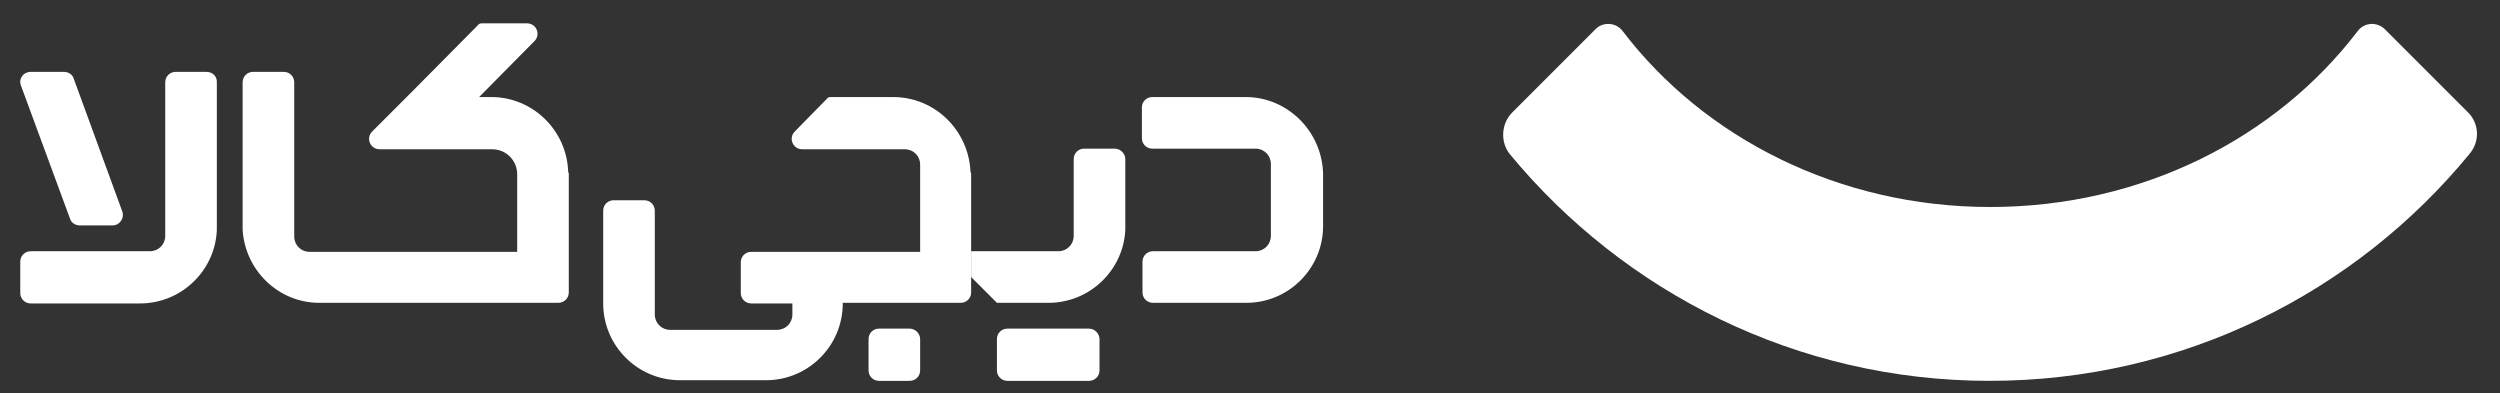 <?xml version="1.0" encoding="utf-8"?>
<!-- Generator: Adobe Illustrator 27.0.0, SVG Export Plug-In . SVG Version: 6.00 Build 0)  -->
<svg version="1.1" id="Layer_1" xmlns="http://www.w3.org/2000/svg" xmlns:xlink="http://www.w3.org/1999/xlink" x="0px" y="0px"
	 viewBox="0 0 407 64" style="enable-background:new 0 0 407 64;" xml:space="preserve">
<rect x="0" y="0" width="407" height="64" fill="#333333" stroke="none"/>
<style type="text/css">
	.st0{fill:#FFFFFF;}
</style>
<g>
	<g>
		<path class="st0" d="M401.8,18.3L388.3,4.8c-1.3-1.3-3.4-1.2-4.5,0.3c-13.2,17.3-35,28.6-59.8,28.6c-24.7,0-46.6-11.3-59.8-28.6
			c-1.1-1.5-3.3-1.6-4.5-0.3l-13.5,13.5c-1.8,1.8-2,4.8-0.4,6.8c18.6,22.5,46.7,36.9,78.1,36.9v0c0,0,0,0,0,0c0,0,0,0,0,0
			c0,0,0,0,0,0c0,0,0,0,0,0v0c31.5,0,59.6-14.4,78.1-36.9C403.8,23,403.6,20.1,401.8,18.3z"/>
	</g>
	<g>
		<path class="st0" d="M202.8,15.8h-4.9c0,0,0,0,0,0h-10.3c-0.9,0-1.7,0.7-1.7,1.7v5c0,0.9,0.7,1.7,1.7,1.7h10.3c0,0,0,0,0,0h6.5
			c1.4,0,2.5,1.1,2.5,2.5v11.7c0,1.4-1.1,2.5-2.5,2.5l0,0H198c0,0,0,0,0,0h-10.3c-0.9,0-1.7,0.7-1.7,1.7v5c0,0.9,0.7,1.7,1.7,1.7
			h6.1h9.1c6.9,0,12.5-5.6,12.5-12.5v-8.4C215.3,21.5,209.7,15.8,202.8,15.8z"/>
		<path class="st0" d="M11.4,35.6c0.2,0.7,0.9,1.1,1.6,1.1h5.3c1.2,0,2-1.2,1.6-2.3L12,12.8c-0.2-0.7-0.9-1.1-1.6-1.1H5
			c-1.2,0-2,1.1-1.6,2.2L11.4,35.6z"/>
		<path class="st0" d="M148.1,53.5h-5c-0.9,0-1.7,0.7-1.7,1.7v5.1c0,0.9,0.7,1.7,1.7,1.7h5c0.9,0,1.7-0.7,1.7-1.7v-5.1
			C149.8,54.3,149,53.5,148.1,53.5z"/>
		<path class="st0" d="M177.3,53.5h-5c0,0-0.1,0-0.1,0c0,0-0.1,0-0.1,0h-8.1c-0.9,0-1.7,0.7-1.7,1.7v5.1c0,0.9,0.7,1.7,1.7,1.7h8.1
			c0,0,0.1,0,0.1,0c0,0,0.1,0,0.1,0h5c0.9,0,1.7-0.7,1.7-1.7v-5.1C179,54.3,178.2,53.5,177.3,53.5z"/>
		<path class="st0" d="M145.4,15.8h-4.5c0,0,0,0,0,0l-5.7,0c-0.2,0-0.5,0.1-0.6,0.3l-5.2,5.3c-1.1,1.1-0.3,2.9,1.2,2.9l14.3,0v0h2.4
			c1.4,0,2.5,1.1,2.5,2.5v11.7l0,0v2.5h-27.5c-0.9,0-1.7,0.7-1.7,1.7v5c0,0.9,0.7,1.7,1.7,1.7h6.7v1.8c0,1.4-1.1,2.5-2.5,2.5h-17.4
			c-1.4,0-2.5-1.1-2.5-2.5l0,0v-6.4c0,0,0,0,0,0V34.3c0-0.9-0.7-1.7-1.7-1.7h-5c-0.9,0-1.7,0.7-1.7,1.7v6v9.1
			c0,6.9,5.6,12.5,12.5,12.5h14c6.9,0,12.5-5.6,12.5-12.5v-0.1h14.1h1h4.1c0.9,0,1.7-0.7,1.7-1.7V28.4c0-0.1,0-0.3-0.1-0.4
			C157.7,21.2,152.2,15.8,145.4,15.8z"/>
		<path class="st0" d="M80,15.8h-2L87,6.7c1.1-1.1,0.3-2.9-1.2-2.9l-7.4,0c-0.2,0-0.5,0.1-0.6,0.3L67.3,14.7l-6.7,6.7
			c-1.1,1.1-0.3,2.9,1.2,2.9h3.1c0,0,0.1,0,0.1,0l15.1,0c2.3,0,4.1,1.8,4.1,4.1v10.1v2.5H64.6l0,0l0,0H50.4c-1.4,0-2.5-1.1-2.5-2.5
			V14.5h0v-1.1c0-0.9-0.7-1.7-1.7-1.7h-5c-0.9,0-1.7,0.7-1.7,1.7v16.2v7.2v0.3c0,0.1,0,0.2,0,0.3C39.9,44,45.3,49.3,52,49.3h4.4
			c0.1,0,0.1,0,0.2,0h29.2h1h4.1c0.9,0,1.7-0.7,1.7-1.7V28.4c0-0.1,0-0.3-0.1-0.4C92.3,21.2,86.7,15.8,80,15.8z"/>
		<path class="st0" d="M181.5,24.2h-5c-0.9,0-1.7,0.7-1.7,1.7V27h0v11.4c0,1.4-1.1,2.5-2.5,2.5h-14.2l0,0l0,4.2l4.2,4.2h8.4
			c6.7,0,12.2-5.3,12.5-11.9c0-0.1,0-0.2,0-0.3v-0.3v-7.2v-3.7C183.2,25,182.4,24.2,181.5,24.2z"/>
		<path class="st0" d="M33.6,11.7h-5c-0.9,0-1.7,0.7-1.7,1.7v1.1h0v23.9c0,1.4-1.1,2.5-2.5,2.5h-5.7c-0.1,0-0.2,0-0.4,0h-5
			c0,0-0.1,0-0.1,0c0,0-0.1,0-0.1,0H5c-0.9,0-1.7,0.7-1.7,1.7v5.1c0,0.9,0.7,1.7,1.7,1.7h8.1c0,0,0.1,0,0.1,0c0,0,0.1,0,0.1,0h1.5
			h3.6h4.4c6.7,0,12.2-5.3,12.5-11.9c0-0.1,0-0.2,0-0.3v-0.3v-7.2V13.3C35.3,12.4,34.6,11.7,33.6,11.7z"/>
	</g>
</g>
</svg>
